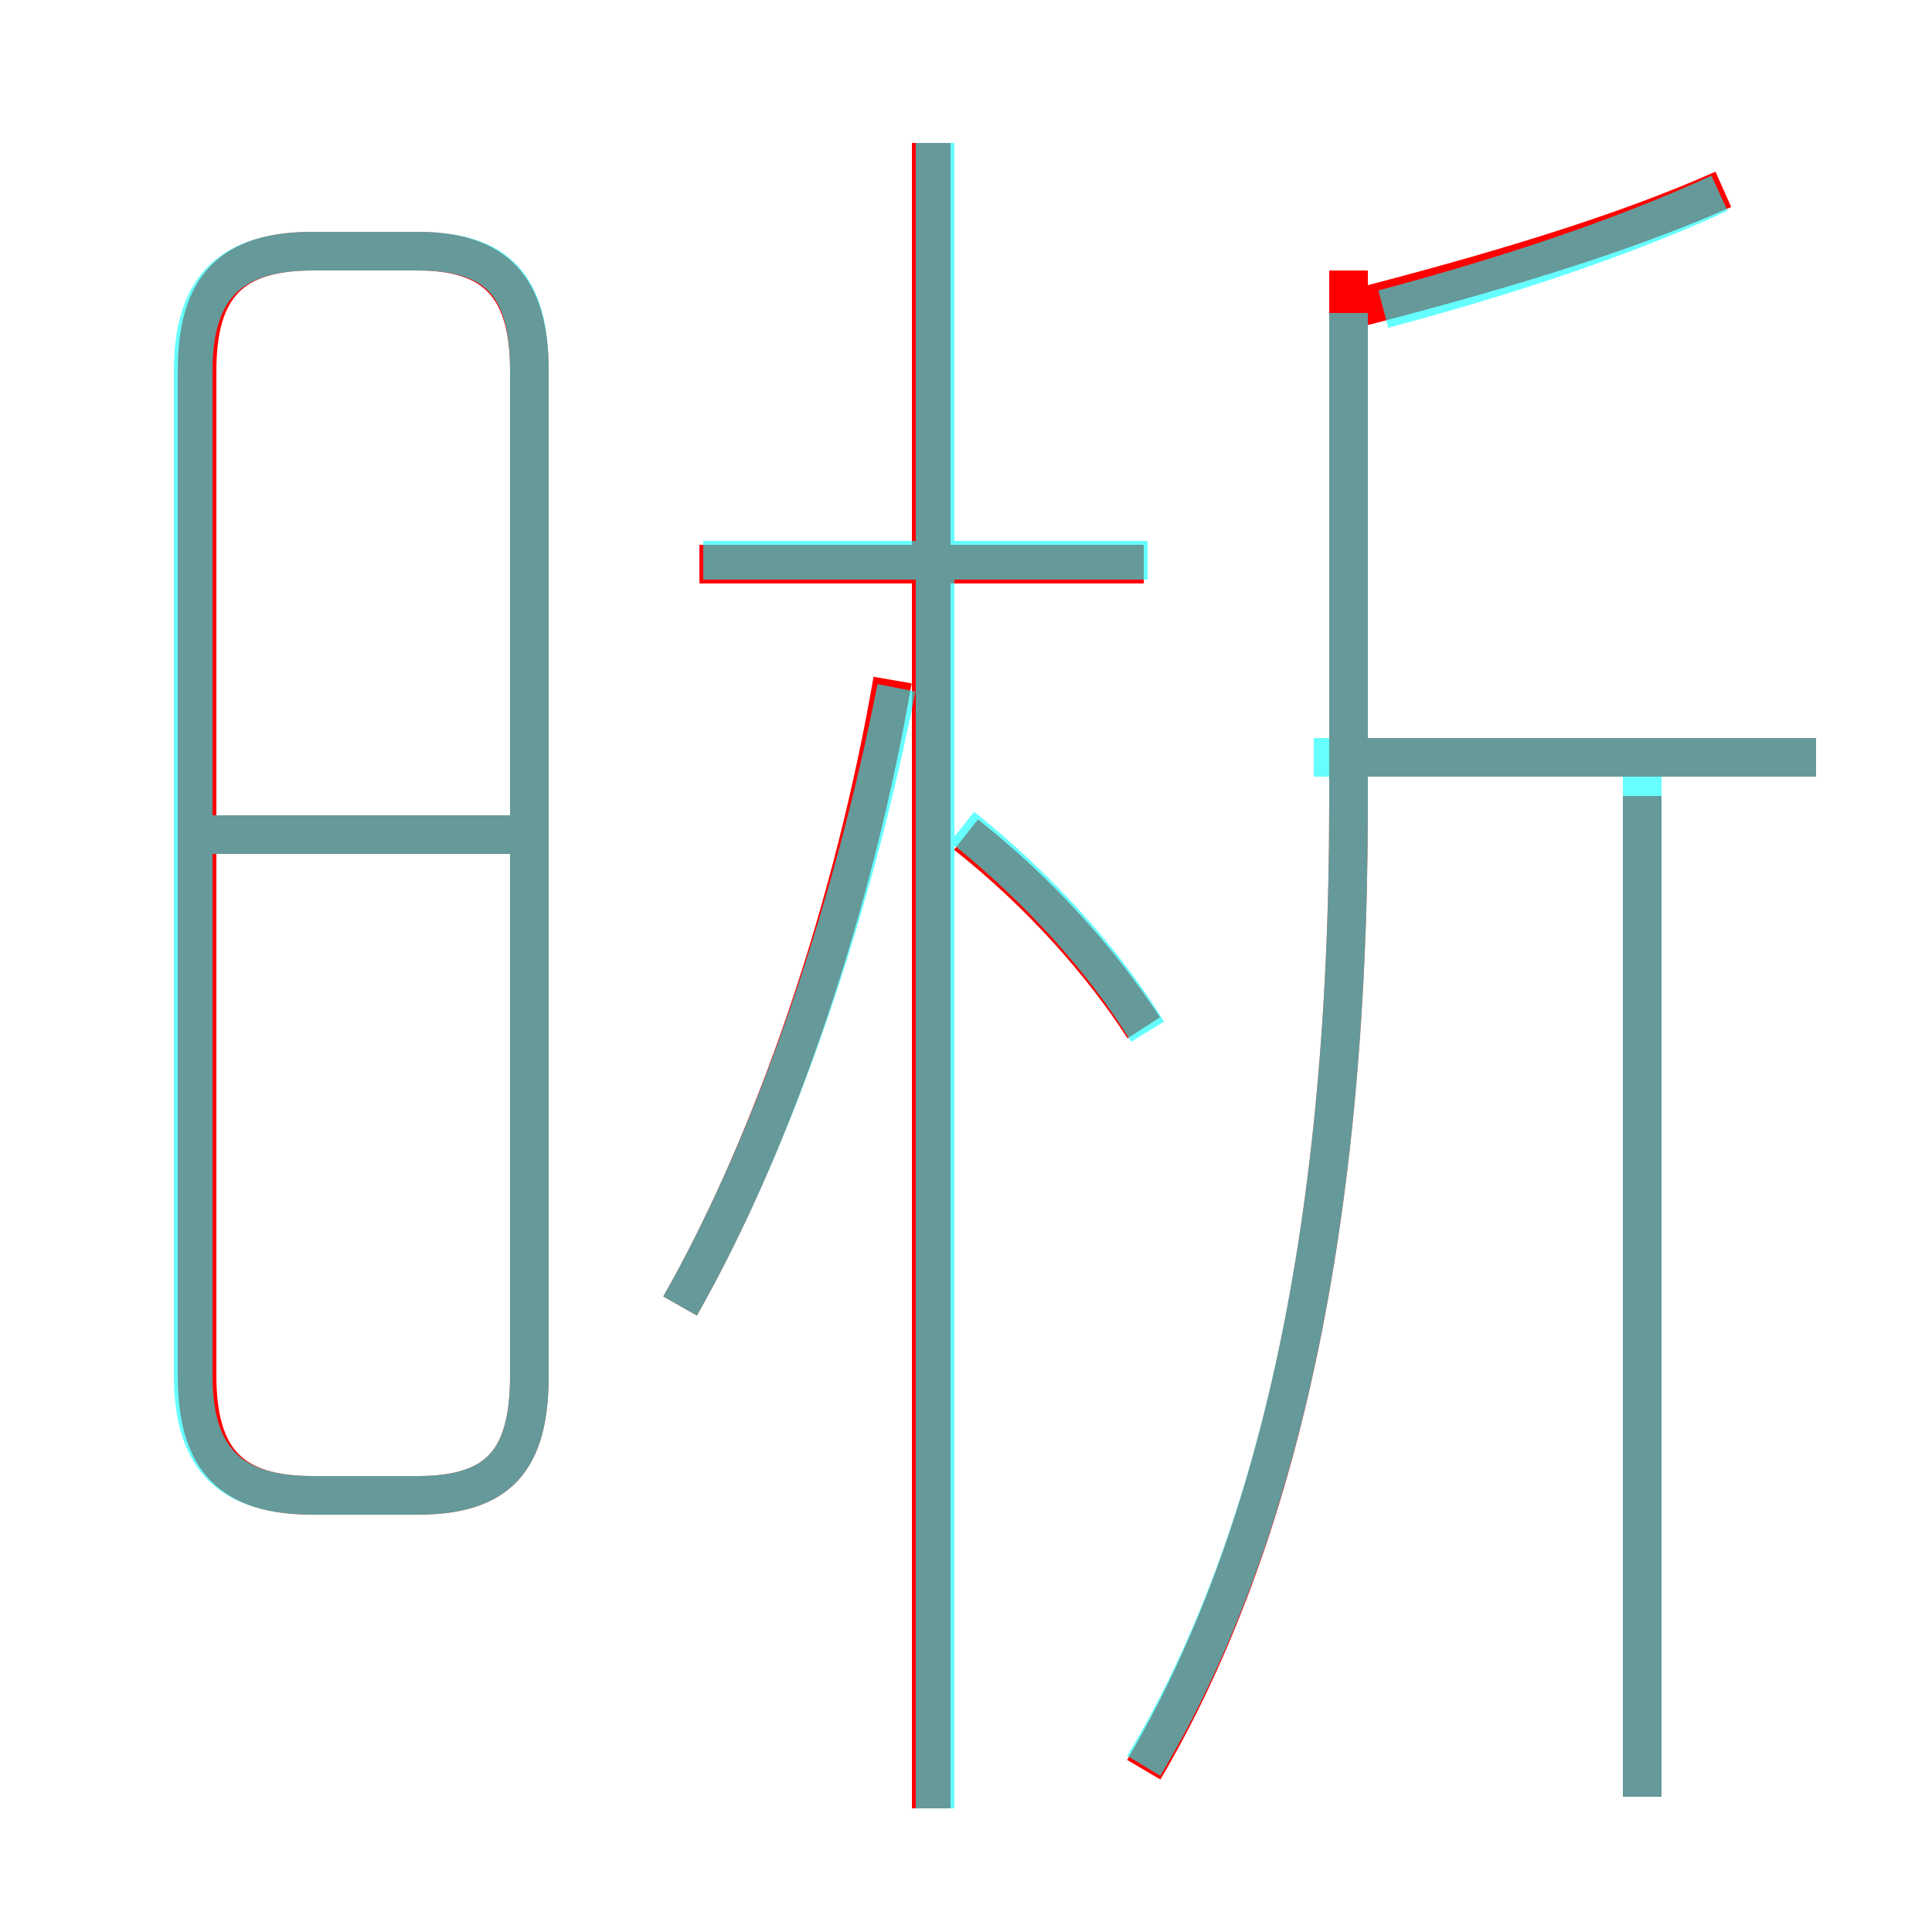<?xml version='1.0' encoding='utf8'?>
<svg viewBox="0.0 -6.0 50.0 50.0" version="1.1" xmlns="http://www.w3.org/2000/svg">
<rect x="0.0" y="-6.0" width="50.0" height="50.0" fill="#333333" stroke="none"/>
<rect x="-1000" y="-1000" width="2000" height="2000" stroke="white" fill="white"/>
<g style="fill:none;stroke:rgba(255, 0, 0, 1);  stroke-width:1"><path d="M 8.1 -5.3 L 10.8 -5.3 C 12.9 -5.3 13.7 -6.2 13.7 -8.4 L 13.7 -34.4 C 13.7 -36.6 12.8 -37.5 10.8 -37.5 L 8.1 -37.5 C 6.0 -37.5 5.1 -36.6 5.1 -34.4 L 5.1 -8.4 C 5.1 -6.2 6.0 -5.3 8.1 -5.3 Z M 13.2 -22.4 L 5.2 -22.4 M 17.6 -10.2 C 20.1 -14.6 22.1 -20.6 23.1 -26.4 M 24.1 2.8 L 24.1 -40.3 M 29.6 -17.4 C 28.5 -19.1 26.9 -20.9 25.0 -22.4 M 29.6 1.8 C 32.9 -3.8 34.9 -11.8 34.9 -23.2 L 34.9 -37.0 M 42.5 2.5 L 42.5 -23.4 M 29.6 -29.4 L 18.1 -29.4 M 47.0 -24.4 L 34.9 -24.4 M 35.0 -36.0 C 38.5 -36.9 41.9 -37.9 44.6 -39.1" transform="translate(0.0 38.0)" />
</g>
<g style="fill:none;stroke:rgba(0, 255, 255, 0.6);  stroke-width:1">
<path d="M 29.6 1.7 C 32.9 -3.8 34.9 -11.8 34.9 -23.2 L 34.9 -35.9 M 8.1 -5.3 L 10.8 -5.3 C 12.9 -5.3 13.7 -6.2 13.7 -8.4 L 13.7 -34.4 C 13.7 -36.6 12.9 -37.5 10.8 -37.5 L 8.1 -37.5 C 6.0 -37.5 5.0 -36.6 5.0 -34.4 L 5.0 -8.4 C 5.0 -6.2 6.0 -5.3 8.1 -5.3 Z M 13.2 -22.4 L 5.0 -22.4 M 17.6 -10.2 C 20.1 -14.6 22.1 -20.6 23.2 -26.2 M 24.2 2.8 L 24.2 -40.3 M 29.7 -29.5 L 18.2 -29.5 M 29.7 -17.3 C 28.6 -19.1 26.9 -21.0 24.9 -22.6 M 42.5 2.5 L 42.5 -23.9 M 47.0 -24.4 L 34.0 -24.4 M 35.8 -36.0 C 38.8 -36.8 41.9 -37.8 44.5 -39.0" transform="translate(0.0 38.0)" />
</g>
</svg>